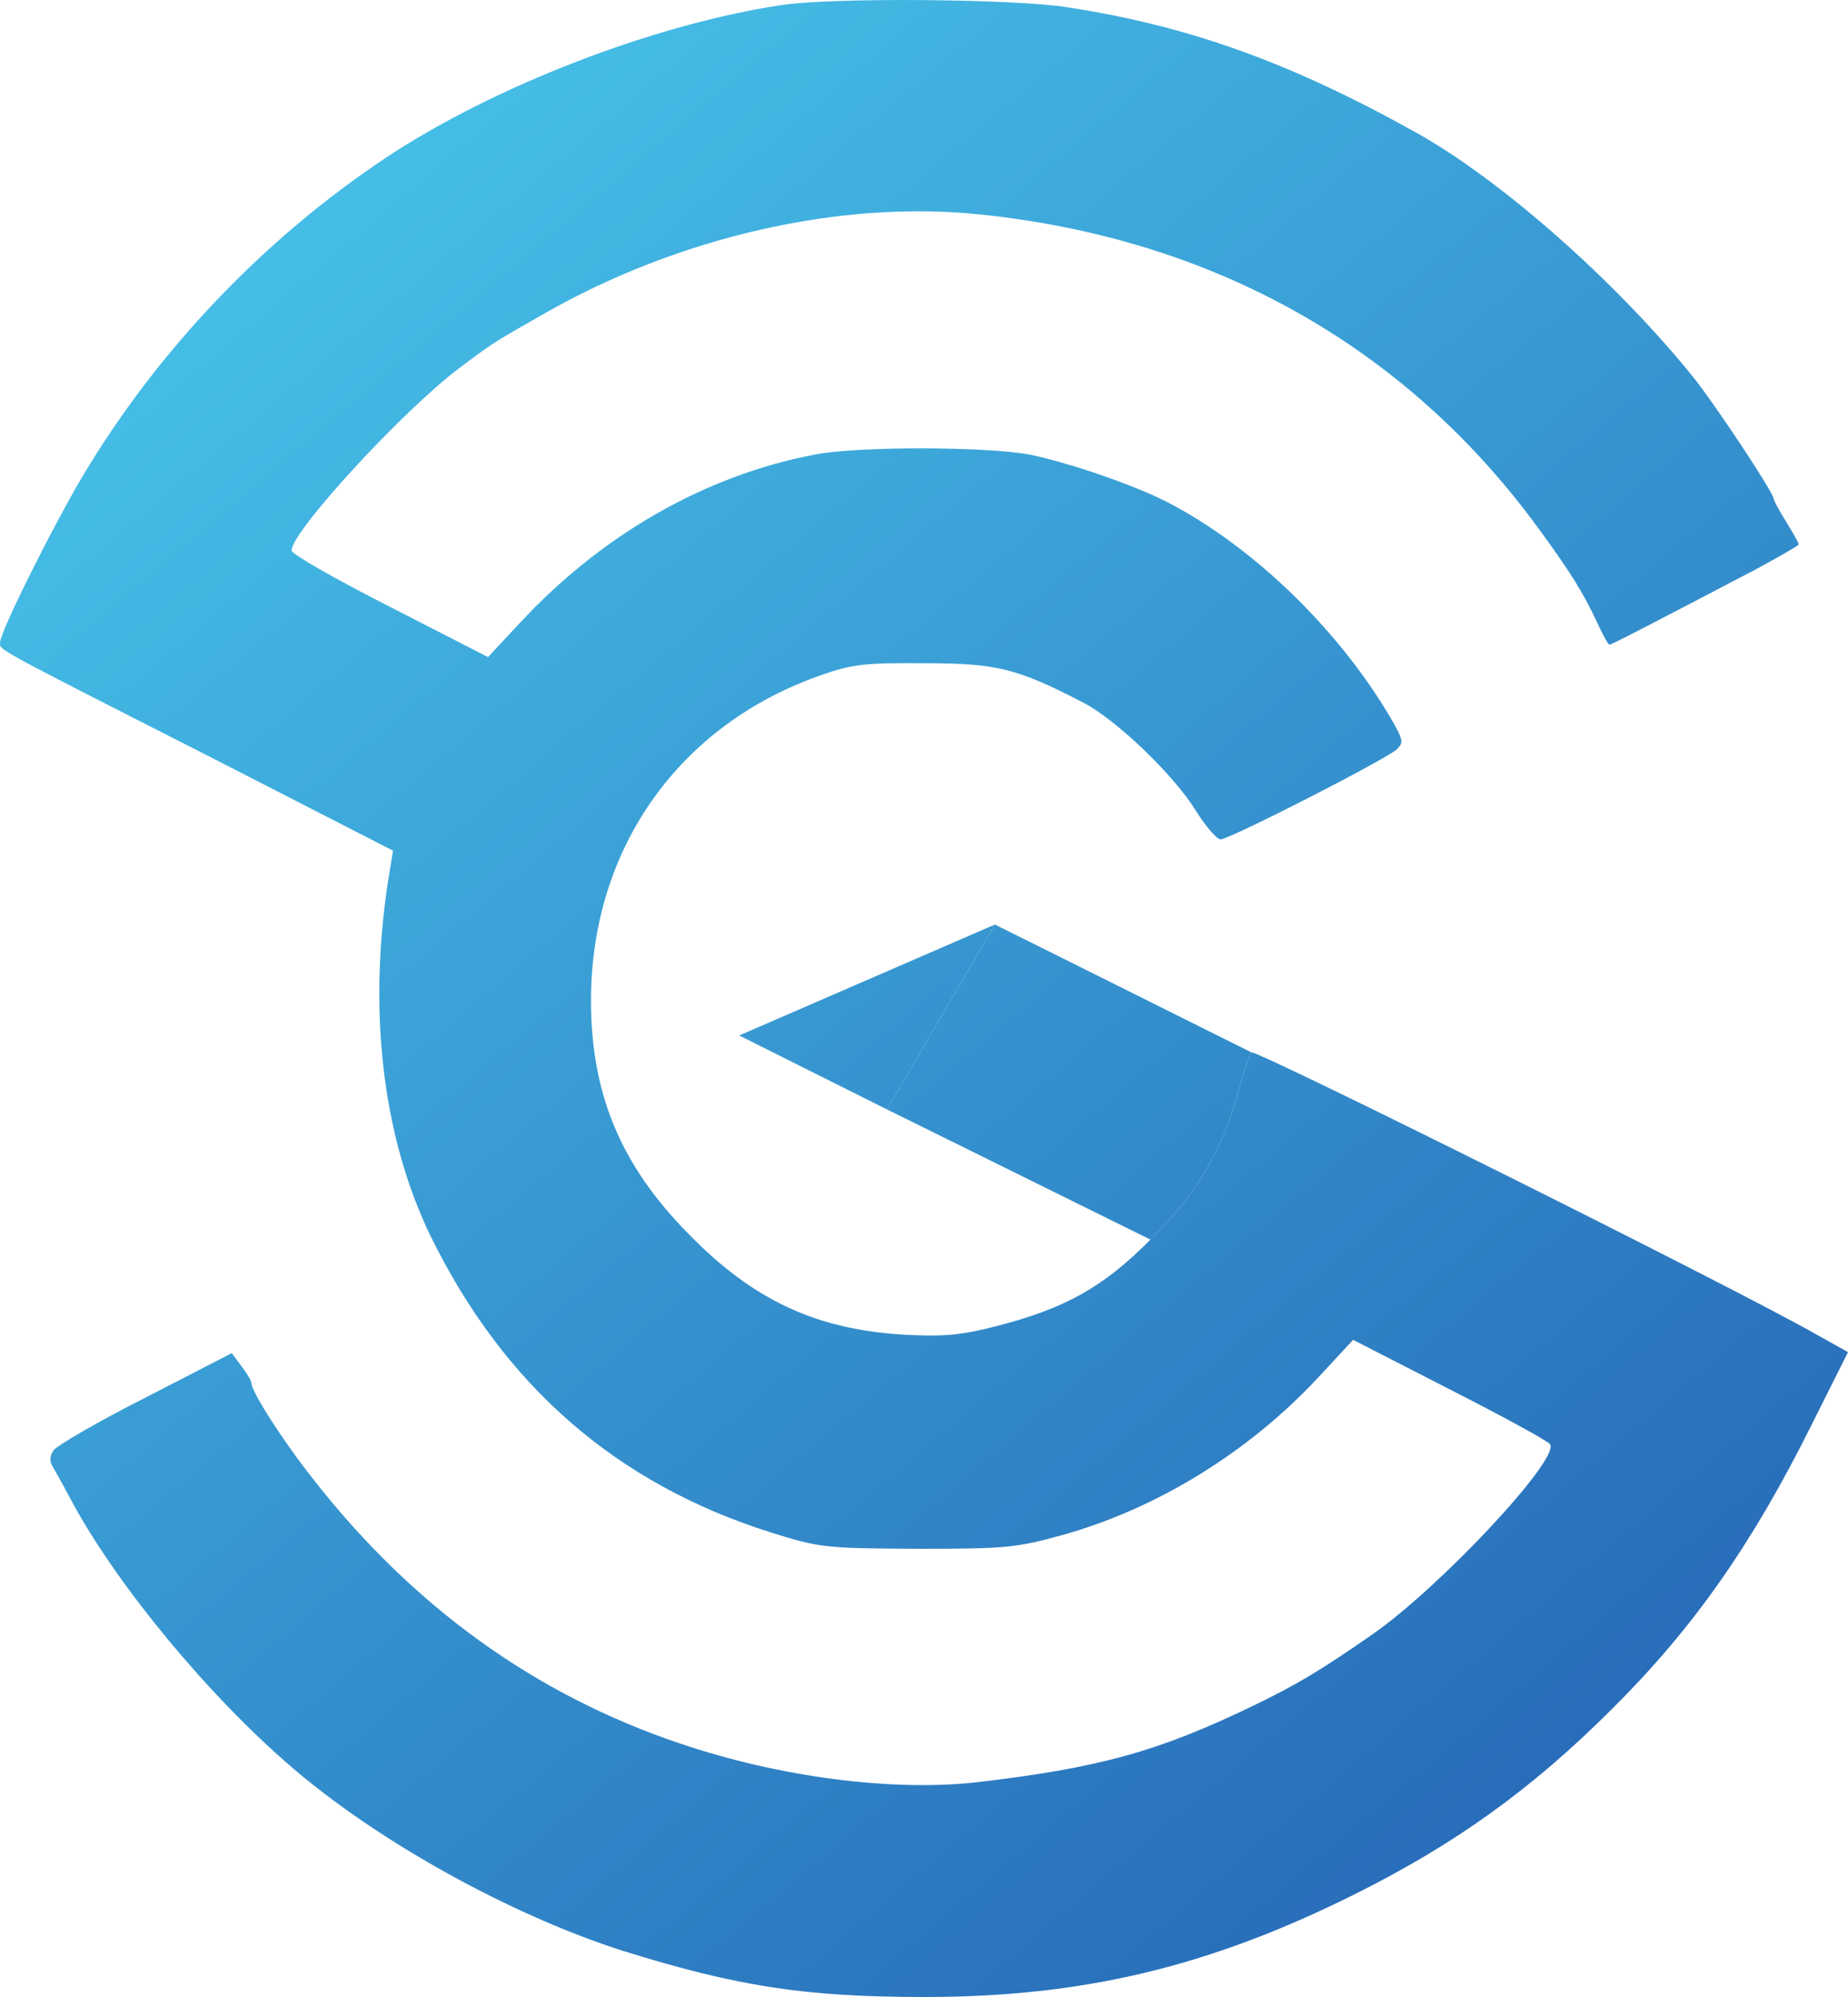 <svg width="25" height="27" viewBox="0 0 25 27" fill="none" xmlns="http://www.w3.org/2000/svg">
<path d="M10.578 0.068C8.858 0.324 6.663 1.169 5.202 2.145C3.57 3.233 2.136 4.735 1.13 6.418C0.716 7.111 0.002 8.544 0.002 8.683C0.002 8.793 -0.181 8.697 2.884 10.255L5.317 11.501L5.276 11.751C4.964 13.593 5.161 15.345 5.827 16.716C6.819 18.738 8.342 20.061 10.428 20.719C11.094 20.927 11.155 20.933 12.406 20.94C13.609 20.94 13.745 20.927 14.377 20.753C15.662 20.393 16.905 19.625 17.843 18.613L18.305 18.115L19.617 18.787C20.337 19.154 20.949 19.486 20.97 19.528C21.099 19.735 19.468 21.474 18.557 22.104C17.857 22.589 17.558 22.769 16.96 23.059C15.668 23.683 14.866 23.904 13.201 24.098C12.066 24.223 10.544 24.029 9.198 23.572C7.24 22.914 5.589 21.723 4.243 20.006C3.835 19.493 3.4 18.814 3.4 18.697C3.4 18.669 3.339 18.565 3.264 18.468L3.135 18.295L1.966 18.897C1.321 19.223 0.763 19.548 0.723 19.611C0.668 19.694 0.668 19.763 0.723 19.846C0.763 19.916 0.879 20.123 0.981 20.317C1.599 21.453 2.829 22.935 3.944 23.891C5.127 24.909 6.928 25.899 8.43 26.377C9.966 26.855 10.883 27 12.508 27C14.656 27 16.361 26.591 18.332 25.608C19.692 24.929 20.725 24.188 21.812 23.101C22.907 22.014 23.702 20.878 24.497 19.285L25 18.281L24.579 18.046C23.437 17.395 16.98 14.181 16.932 14.23C16.898 14.264 16.824 14.493 16.756 14.742C16.552 15.518 16.212 16.107 15.587 16.737C15.579 16.745 15.571 16.753 15.563 16.76C14.928 17.402 14.406 17.695 13.459 17.935C12.997 18.053 12.766 18.073 12.236 18.046C11.047 17.976 10.19 17.582 9.313 16.681C8.389 15.746 7.988 14.77 7.995 13.496C8.008 11.453 9.198 9.791 11.114 9.126C11.529 8.98 11.713 8.96 12.508 8.967C13.487 8.967 13.758 9.036 14.656 9.5C15.097 9.728 15.879 10.476 16.178 10.961C16.307 11.169 16.457 11.342 16.511 11.349C16.633 11.349 18.761 10.262 18.897 10.13C18.985 10.047 18.978 10.005 18.869 9.805C18.169 8.565 16.966 7.388 15.77 6.778C15.335 6.557 14.452 6.252 13.935 6.148C13.371 6.037 11.59 6.03 11.013 6.148C9.531 6.432 8.131 7.235 7.023 8.433L6.602 8.884L5.276 8.205C4.542 7.831 3.944 7.492 3.944 7.443C3.944 7.187 5.446 5.552 6.221 4.971C6.676 4.631 6.663 4.638 7.356 4.244C9.171 3.205 11.373 2.699 13.262 2.9C16.416 3.226 19.019 4.687 20.813 7.145C21.235 7.72 21.418 8.011 21.608 8.42C21.683 8.586 21.758 8.717 21.772 8.717C21.799 8.717 22.295 8.461 23.777 7.685C24.082 7.519 24.334 7.374 24.334 7.36C24.334 7.346 24.259 7.208 24.164 7.055C24.069 6.903 23.994 6.764 23.994 6.744C23.994 6.661 23.199 5.462 22.893 5.082C21.846 3.793 20.317 2.443 19.169 1.799C17.456 0.843 16.069 0.345 14.418 0.095C13.697 -0.015 11.264 -0.036 10.578 0.068Z" fill="url(#paint0_linear)"/>
<path d="M16.932 14.23C16.898 14.264 16.824 14.493 16.756 14.742C16.552 15.518 16.212 16.107 15.587 16.737C15.579 16.745 15.571 16.753 15.563 16.76L12 15L13.459 12.5L13.788 12.664L13.952 12.745L14.117 12.827L16.932 14.23Z" fill="url(#paint1_linear)"/>
<path d="M13.459 12.5L12 15L10 14L13.459 12.5Z" fill="url(#paint2_linear)"/>
<defs>
<linearGradient id="paint0_linear" x1="23.5" y1="27" x2="-1.5" y2="-2.5" gradientUnits="userSpaceOnUse">
<stop stop-color="#2461B3"/>
<stop offset="1" stop-color="#4DD5F3"/>
</linearGradient>
<linearGradient id="paint1_linear" x1="23.5" y1="27" x2="-1.5" y2="-2.5" gradientUnits="userSpaceOnUse">
<stop stop-color="#2461B3"/>
<stop offset="1" stop-color="#4DD5F3"/>
</linearGradient>
<linearGradient id="paint2_linear" x1="23.5" y1="27" x2="-1.5" y2="-2.5" gradientUnits="userSpaceOnUse">
<stop stop-color="#2461B3"/>
<stop offset="1" stop-color="#4DD5F3"/>
</linearGradient>
</defs>
</svg>
